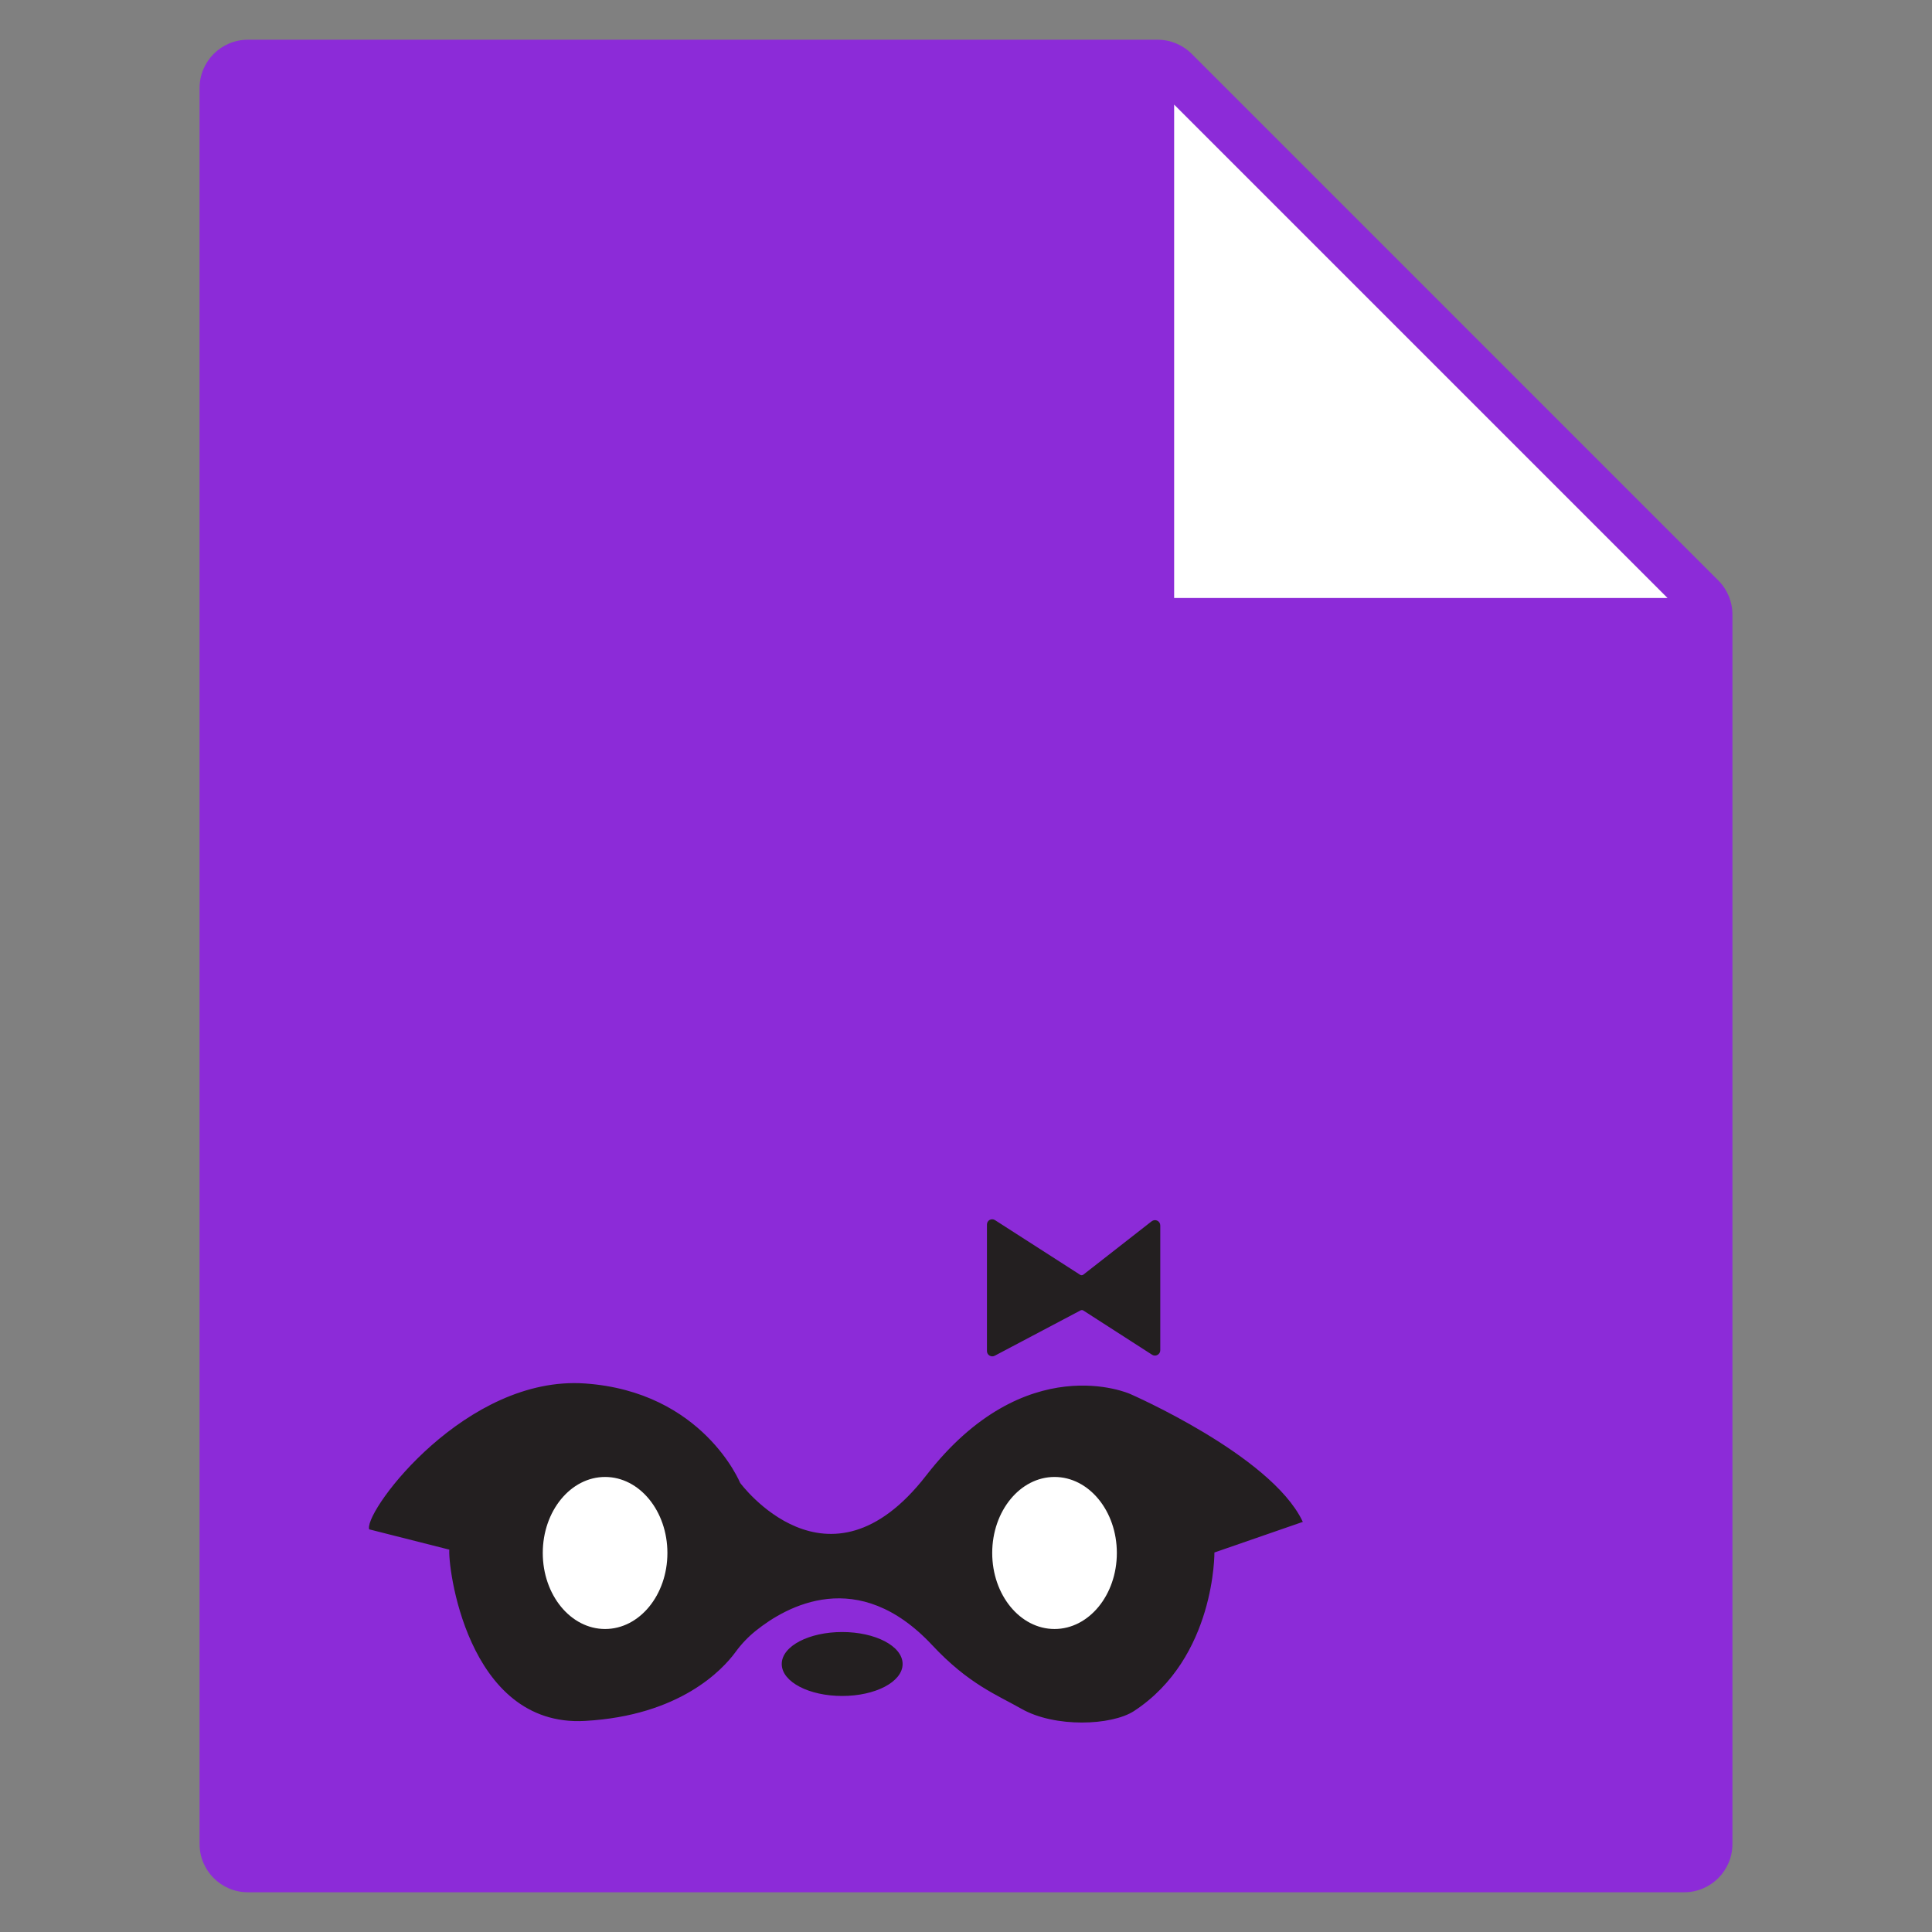 <?xml version="1.0" encoding="UTF-8" standalone="no"?>
<!-- Generator: Adobe Illustrator 21.1.0, SVG Export Plug-In . SVG Version: 6.00 Build 0)  -->

<svg
   xmlns:dc="http://purl.org/dc/elements/1.1/"
   xmlns:cc="http://creativecommons.org/ns#"
   xmlns:rdf="http://www.w3.org/1999/02/22-rdf-syntax-ns#"
   xmlns:svg="http://www.w3.org/2000/svg"
   xmlns="http://www.w3.org/2000/svg"
   xmlns:sodipodi="http://sodipodi.sourceforge.net/DTD/sodipodi-0.dtd"
   xmlns:inkscape="http://www.inkscape.org/namespaces/inkscape"
   version="1.1"
   id="Layer_1"
   x="0px"
   y="0px"
   viewBox="0 0 1000 1000"
   style="enable-background:new 0 0 1000 1000;"
   xml:space="preserve"
   sodipodi:docname="chitter-files-logo.svg"
   inkscape:version="0.92.2 2405546, 2018-03-11"><rect x="0" y="0" width="1000" height="1000" fill="#808080" stroke="none"/><defs
   id="defs13176" /><sodipodi:namedview
   pagecolor="#ffffff"
   bordercolor="#666666"
   borderopacity="1"
   objecttolerance="10"
   gridtolerance="10"
   guidetolerance="10"
   inkscape:pageopacity="0"
   inkscape:pageshadow="2"
   inkscape:window-width="1920"
   inkscape:window-height="1021"
   id="namedview13174"
   showgrid="false"
   inkscape:zoom="0.58972706"
   inkscape:cx="1010.7004"
   inkscape:cy="445.08492"
   inkscape:window-x="0"
   inkscape:window-y="30"
   inkscape:window-maximized="1"
   inkscape:current-layer="Layer_1" />
<style
   type="text/css"
   id="style13155">
	.st0{fill:#8C2BD8;}
	.st1{fill:#231F20;stroke:#231F20;stroke-miterlimit:10;}
	.st2{fill:#FFFFFF;stroke:#231F20;stroke-miterlimit:10;}
</style>



<g
   id="g14109"
   transform="translate(-31.175,-1.5000001e-6)"><g
     id="g14077"><path
       style="fill:#ffffff;fill-opacity:1;stroke:none;stroke-width:1px;stroke-linecap:butt;stroke-linejoin:miter;stroke-opacity:1"
       d="M 642.686,34.772 916.067,312.95 905.276,450.839 541.966,320.144 580.336,28.777 Z"
       id="path14072"
       inkscape:connector-curvature="0" /><path
       style="fill:#8c2bd8;fill-opacity:1;stroke:none;stroke-width:50;stroke-linejoin:round;stroke-miterlimit:4;stroke-dasharray:none;stroke-opacity:1"
       d="m 159.473,20.564 c -13.807,0.001 -24.999,11.193 -25,25 V 954.436 c 10e-4,13.807 11.193,24.999 25,25 h 743.404 c 13.807,-0.001 24.999,-11.193 25,-25 V 318.105 c -2.4e-4,-6.63 -2.634,-12.989 -7.322,-17.678 L 648.014,27.887 c -4.689,-4.688 -11.047,-7.322 -17.678,-7.322 z M 638.908,54.137 894.305,309.533 H 638.908 Z"
       id="rect13199"
       inkscape:connector-curvature="0"
       sodipodi:nodetypes="ccccccccccccccc" /></g><g
     style="stroke-width:1.469"
     transform="matrix(0.681,0,0,0.68,120.251,441.653)"
     id="g14013"><g
       style="stroke-width:1.469"
       id="g13169">
	<g
   style="stroke-width:1.469"
   id="g13161">
		<path
   style="fill:#231f20;stroke:#231f20;stroke-width:1.469;stroke-miterlimit:10"
   inkscape:connector-curvature="0"
   class="st1"
   d="m 791.5,531.7 c 0,0 1,80.1 -60.8,120.6 -16.7,10.9 -59.6,12.7 -84.9,-1.8 -18.2,-10.4 -39.9,-18.6 -67.5,-48.2 -56.8,-60.9 -111.6,-30 -135.2,-11 -5.7,4.6 -10.9,10 -15.4,16.2 -9.8,13.4 -42,48.2 -114,52.2 -89.5,5 -103.8,-119.2 -102.2,-130.2 L 150.4,514 c -2.1,-14.9 73.7,-115.9 163.3,-109.7 89.3,6.2 117.4,75.3 117.4,75.3 0,0 67.2,91.8 142.6,-5.5 75.3,-97.3 154.1,-61.9 154.1,-61.9 0,0 106.5,46.4 130.6,96.3 z"
   id="path13159" />
	</g>
	<ellipse
   style="fill:#ffffff;stroke:#231f20;stroke-width:1.469;stroke-miterlimit:10"
   class="st2"
   cx="329.1"
   cy="532.6"
   rx="48.1"
   ry="58.6"
   id="ellipse13163" />
	<ellipse
   style="fill:#ffffff;stroke:#231f20;stroke-width:1.469;stroke-miterlimit:10"
   class="st2"
   cx="670.7"
   cy="532.6"
   rx="48.1"
   ry="58.6"
   id="ellipse13165" />
	<ellipse
   style="fill:#231f20;stroke:#231f20;stroke-width:1.469;stroke-miterlimit:10"
   class="st1"
   cx="509.3"
   cy="617.1"
   rx="45.2"
   ry="23.6"
   id="ellipse13167" />
</g><path
       style="fill:#231f20;stroke:#231f20;stroke-width:1.943;stroke-miterlimit:10"
       inkscape:connector-curvature="0"
       class="st1"
       d="m 620.3,282.6 v 96.3 c 0,2.3 2.5,3.8 4.5,2.7 L 690,347.1 c 1,-0.5 2.2,-0.5 3.1,0.1 l 52.3,33.7 c 2,1.3 4.7,-0.2 4.7,-2.6 v -95 c 0,-2.6 -2.9,-4 -5,-2.4 l -51.9,40.6 c -1,0.8 -2.5,0.9 -3.5,0.2 L 625,280.1 c -2.1,-1.4 -4.7,0.1 -4.7,2.5 z"
       id="path13171" /></g></g></svg>